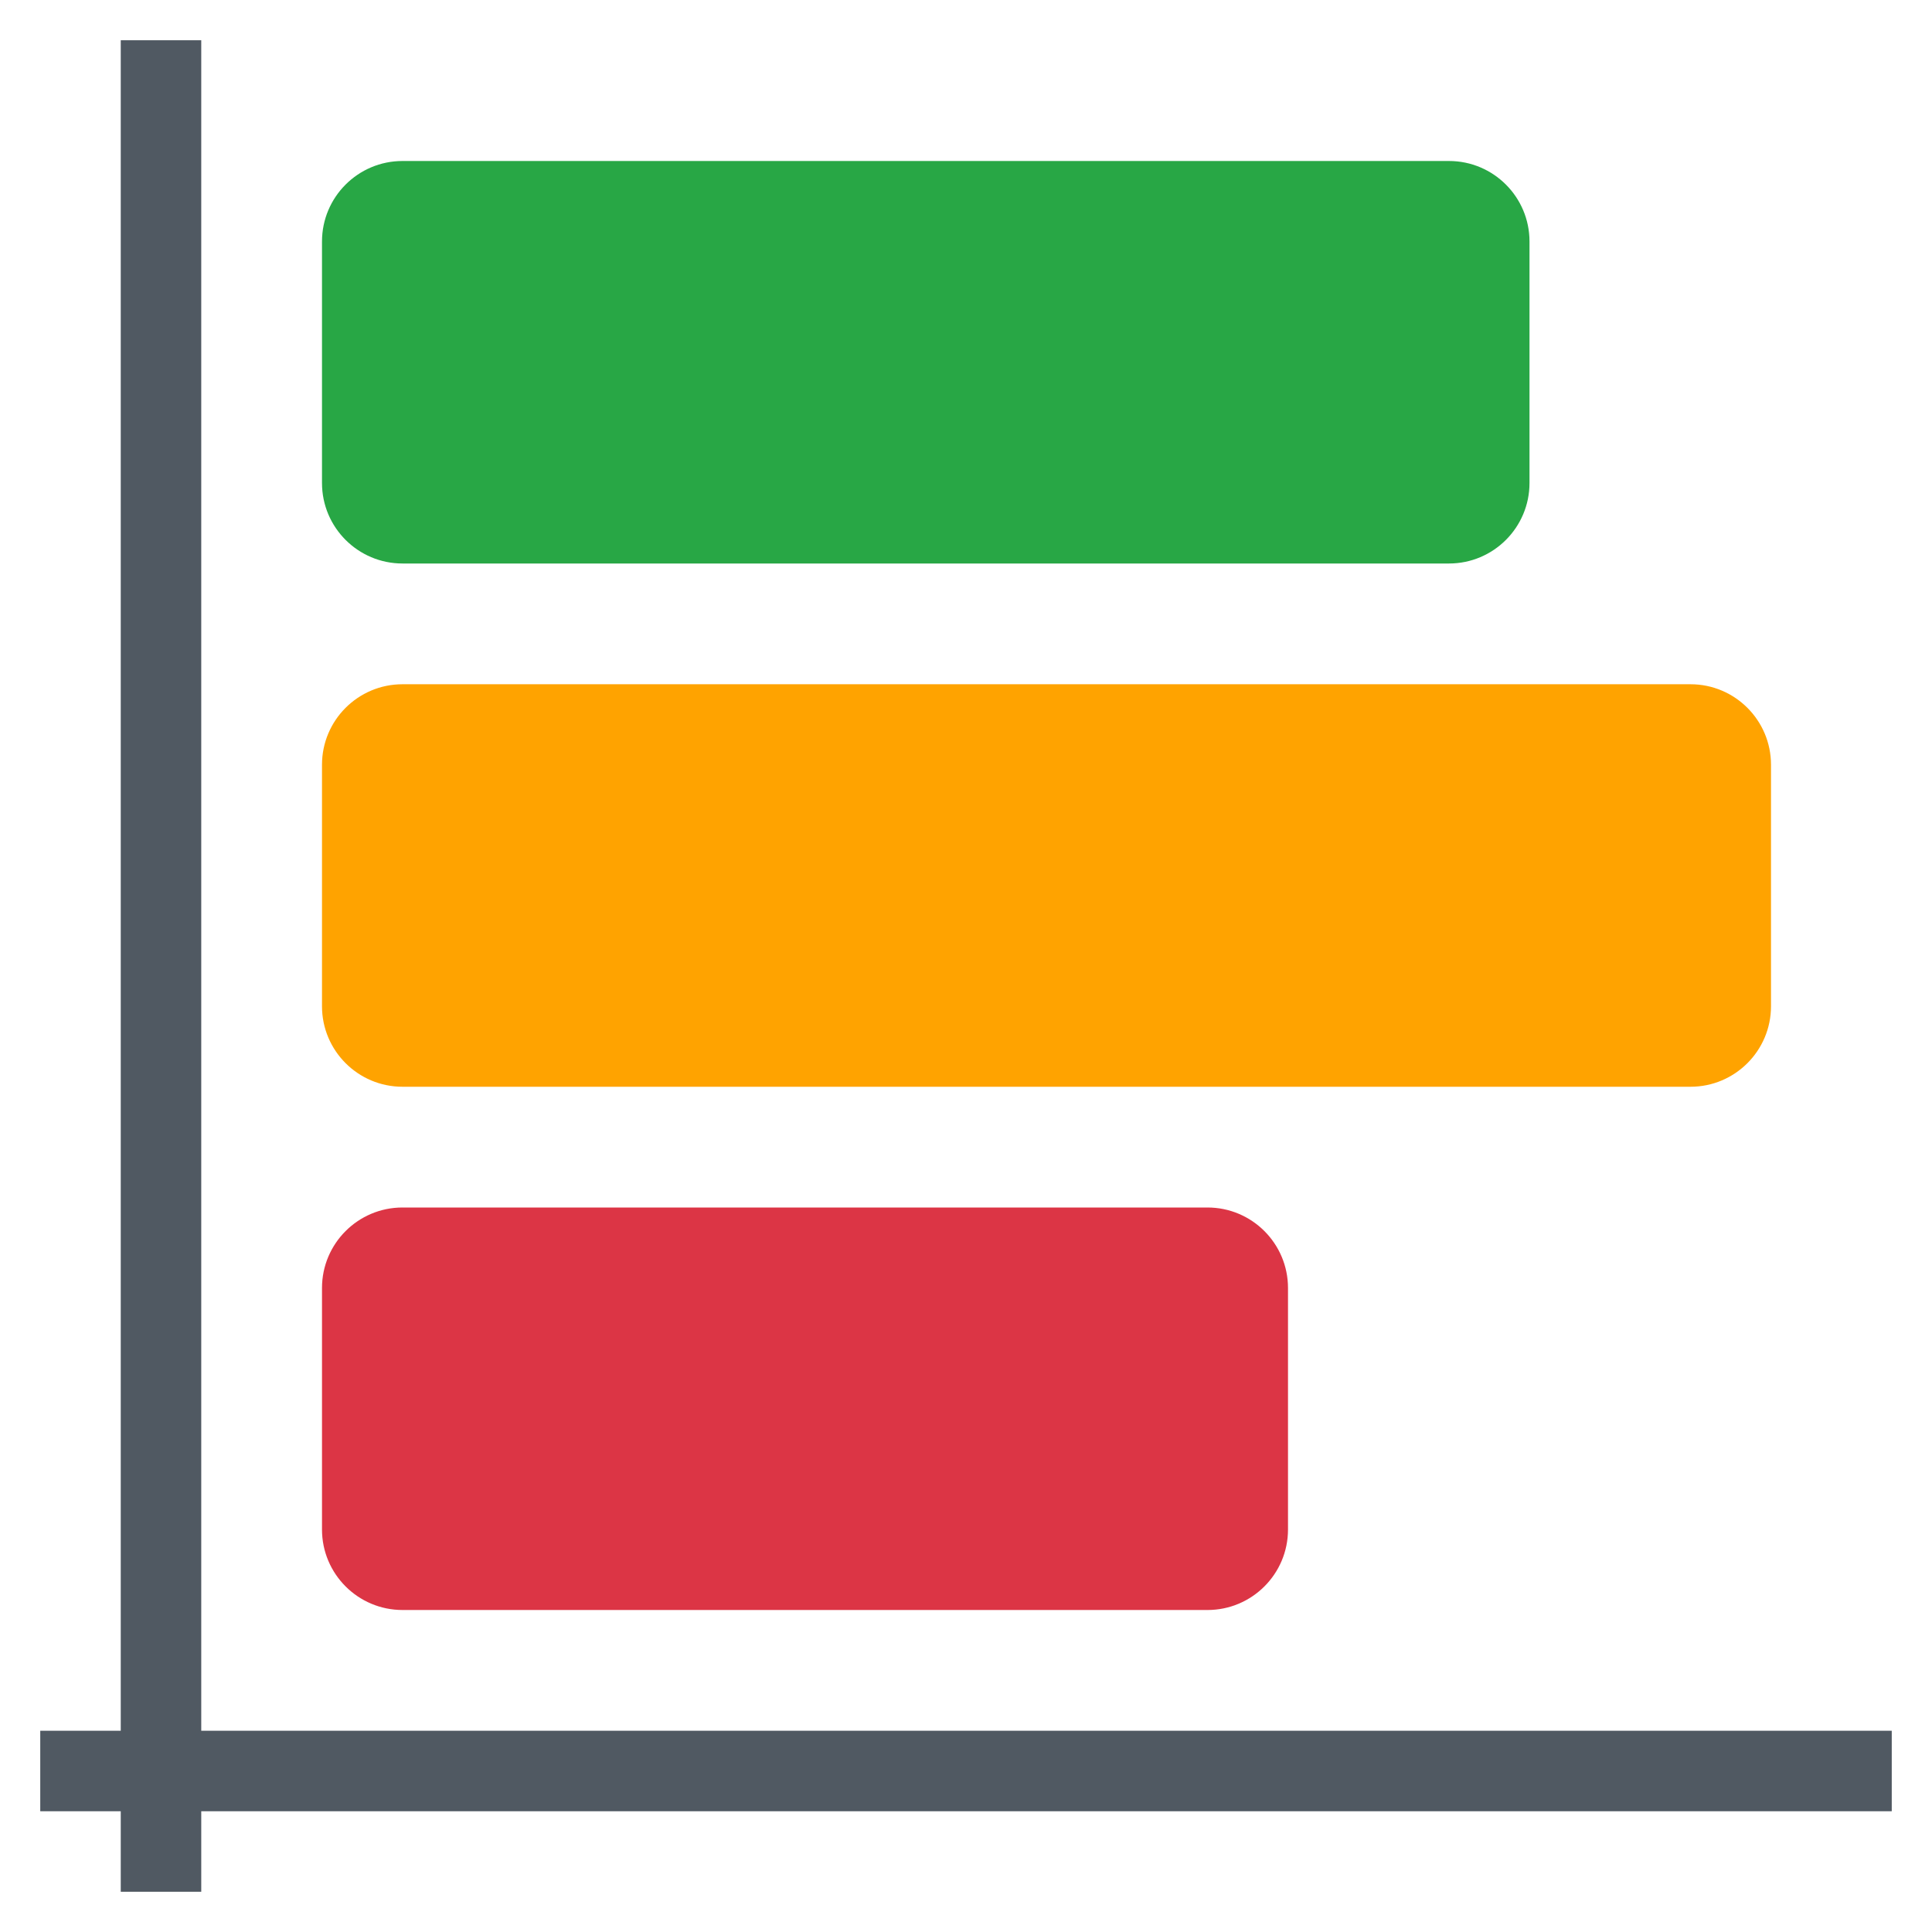 <svg xmlns="http://www.w3.org/2000/svg" width="48" height="48" viewBox="0 0 48 48">
    <path fill="rgb(80,89,98)" d="M3 43V1h2v42h42v2H5v2H3v-2H1v-2h2z"/>
    <path fill="rgb(40,167,69)" d="M10 4h26c1.104 0 2 .896 2 2v6c0 1.104-.896 2-2 2H10c-1.104 0-2-.896-2-2V6c0-1.104.896-2 2-2z"/>
    <path fill="rgb(255,163,0)" d="M10 17h32c1.104 0 2 .896 2 2v6c0 1.104-.896 2-2 2H10c-1.104 0-2-.896-2-2v-6c0-1.104.896-2 2-2z"/>
    <path fill="rgb(220,53,69)" d="M10 30h20c1.104 0 2 .896 2 2v6c0 1.104-.896 2-2 2H10c-1.104 0-2-.896-2-2v-6c0-1.104.896-2 2-2z"/>
</svg>
